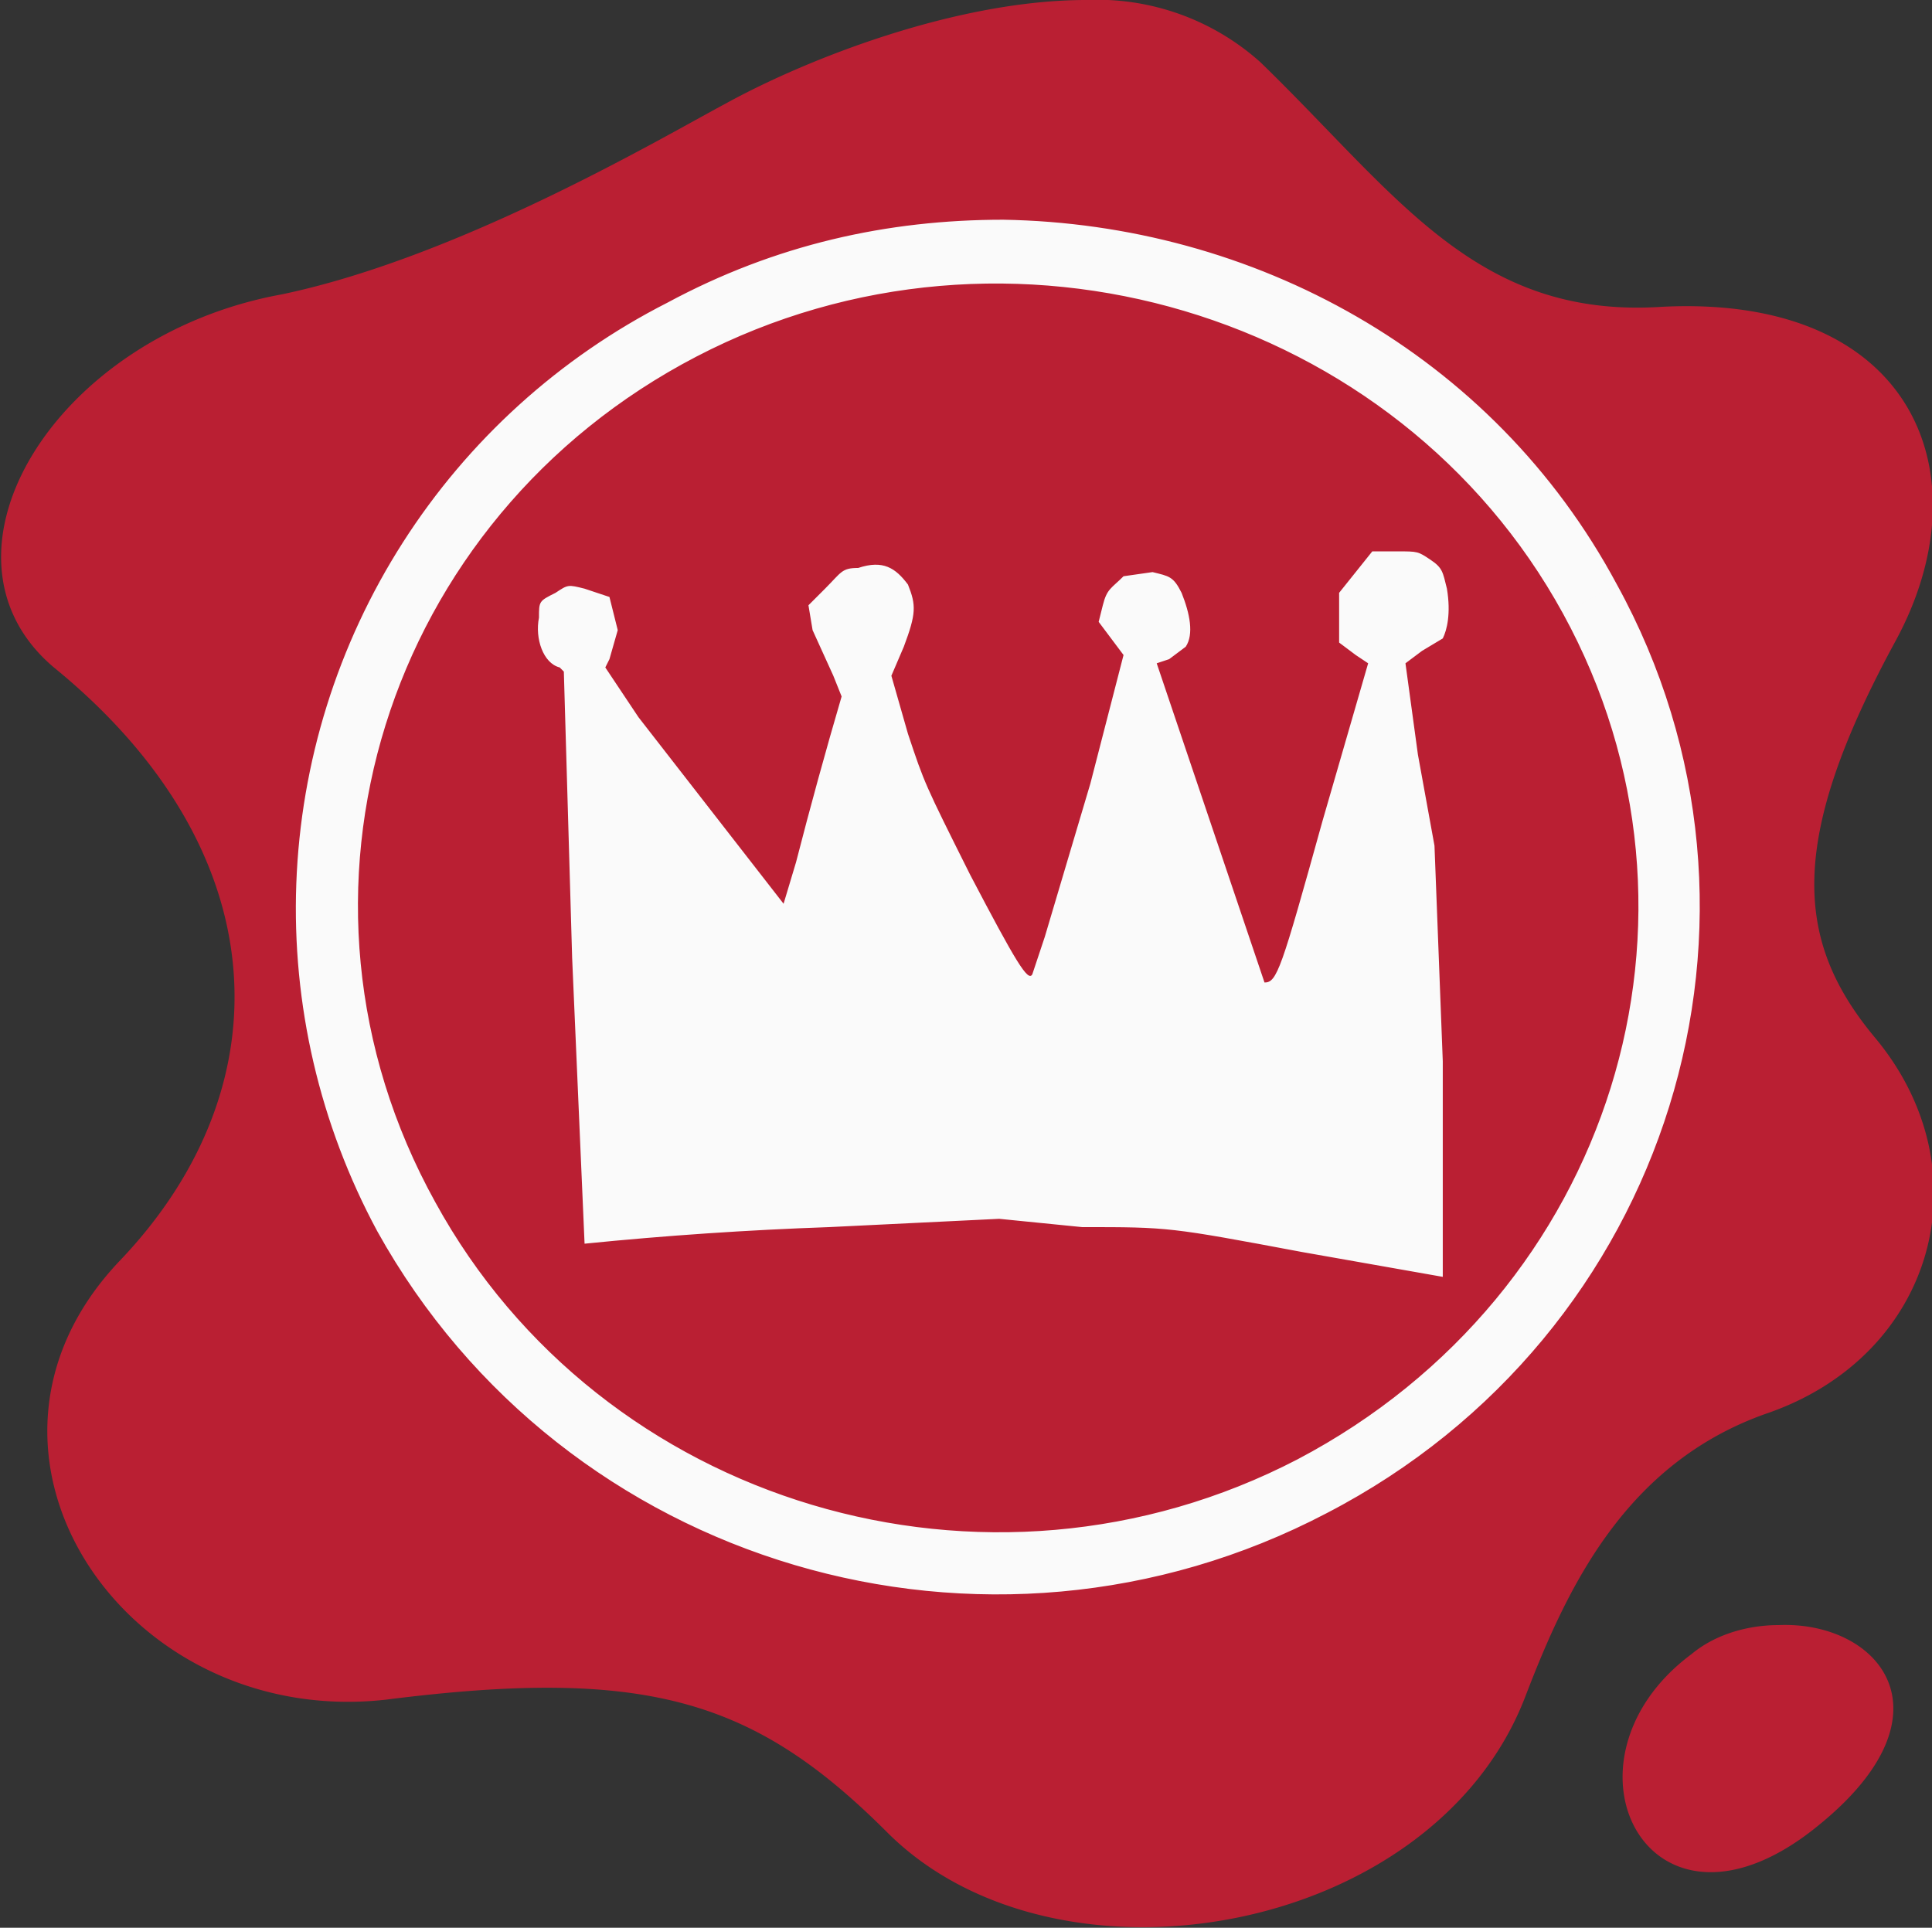 <svg xmlns="http://www.w3.org/2000/svg" xml:space="preserve" viewBox="0 0 466 465"><rect x="0" y="0" width="466" height="465" fill="#333333" stroke="none"/><defs><clipPath id="a" clipPathUnits="userSpaceOnUse"><path fill="#fff" d="M23 14h476v475H23Zm247 58c-28 0-55 6-81 20a164 164 0 0 0-70 224c45 81 147 111 229 68 83-43 114-144 70-224l-13 7c40 73 12 164-64 204-75 39-168 11-208-62-41-74-12-165 63-204s169-11 209 62l13-7c-30-56-88-87-148-88Zm72 249 34 6v-52l-2-52-4-22-3-22 4-3 5-3c1-2 2-6 1-12-1-4-1-5-4-7s-3-2-8-2h-6l-4 5-4 5v12l4 3 3 2-11 38c-10 36-11 39-14 39l-26-77 3-1 4-3c2-3 1-8-1-13-2-4-3-4-7-5l-7 1c-3 3-4 3-5 7l-1 4 3 4 3 4-8 31-11 37-3 9c-1 2-4-3-15-24-11-22-11-22-15-34l-4-14 3-7c3-8 3-10 1-15-3-4-6-6-12-4-4 0-4 1-8 5l-4 4 1 6 5 11 2 5a1231 1231 0 0 0-11 40l-3 10-35-45-8-12 1-2 2-7-2-8-6-2c-4-1-4-1-7 1-4 2-4 2-4 6-1 5 1 11 5 12l1 1 2 69 3 69a908 908 0 0 1 59-4l41-2 20 2c21 0 21 0 53 6z" class="powerclip" color="#000" style="-inkscape-stroke:none"/></clipPath></defs><path fill="#fafafa" d="m372.185 371.712-111.089 36.34-116.32-11.452-68.889-94.422-25.053-114.165 68.513-94.696L220.183 34.21l111.232 35.897 87.373 77.636.233 116.881Z" paint-order="stroke fill markers"/><path fill="#ba1f33" d="M457 411c-7 0-15 2-21 7-35 26-10 75 31 41 33-27 14-49-10-48ZM290 19c-31 0-67 14-87 25-15 8-64 37-107 46-55 10-87 63-55 90 54 44 56 101 16 143-44 46 1 113 64 106 63-8 89 0 121 32 41 41 132 25 154-33 10-26 24-56 58-68 41-14 53-59 26-91-19-23-21-47 5-95 22-40 5-84-56-81-45 3-64-27-97-59a59 59 0 0 0-42-15z" clip-path="url(#a)" transform="translate(-28 -19)"/></svg>
